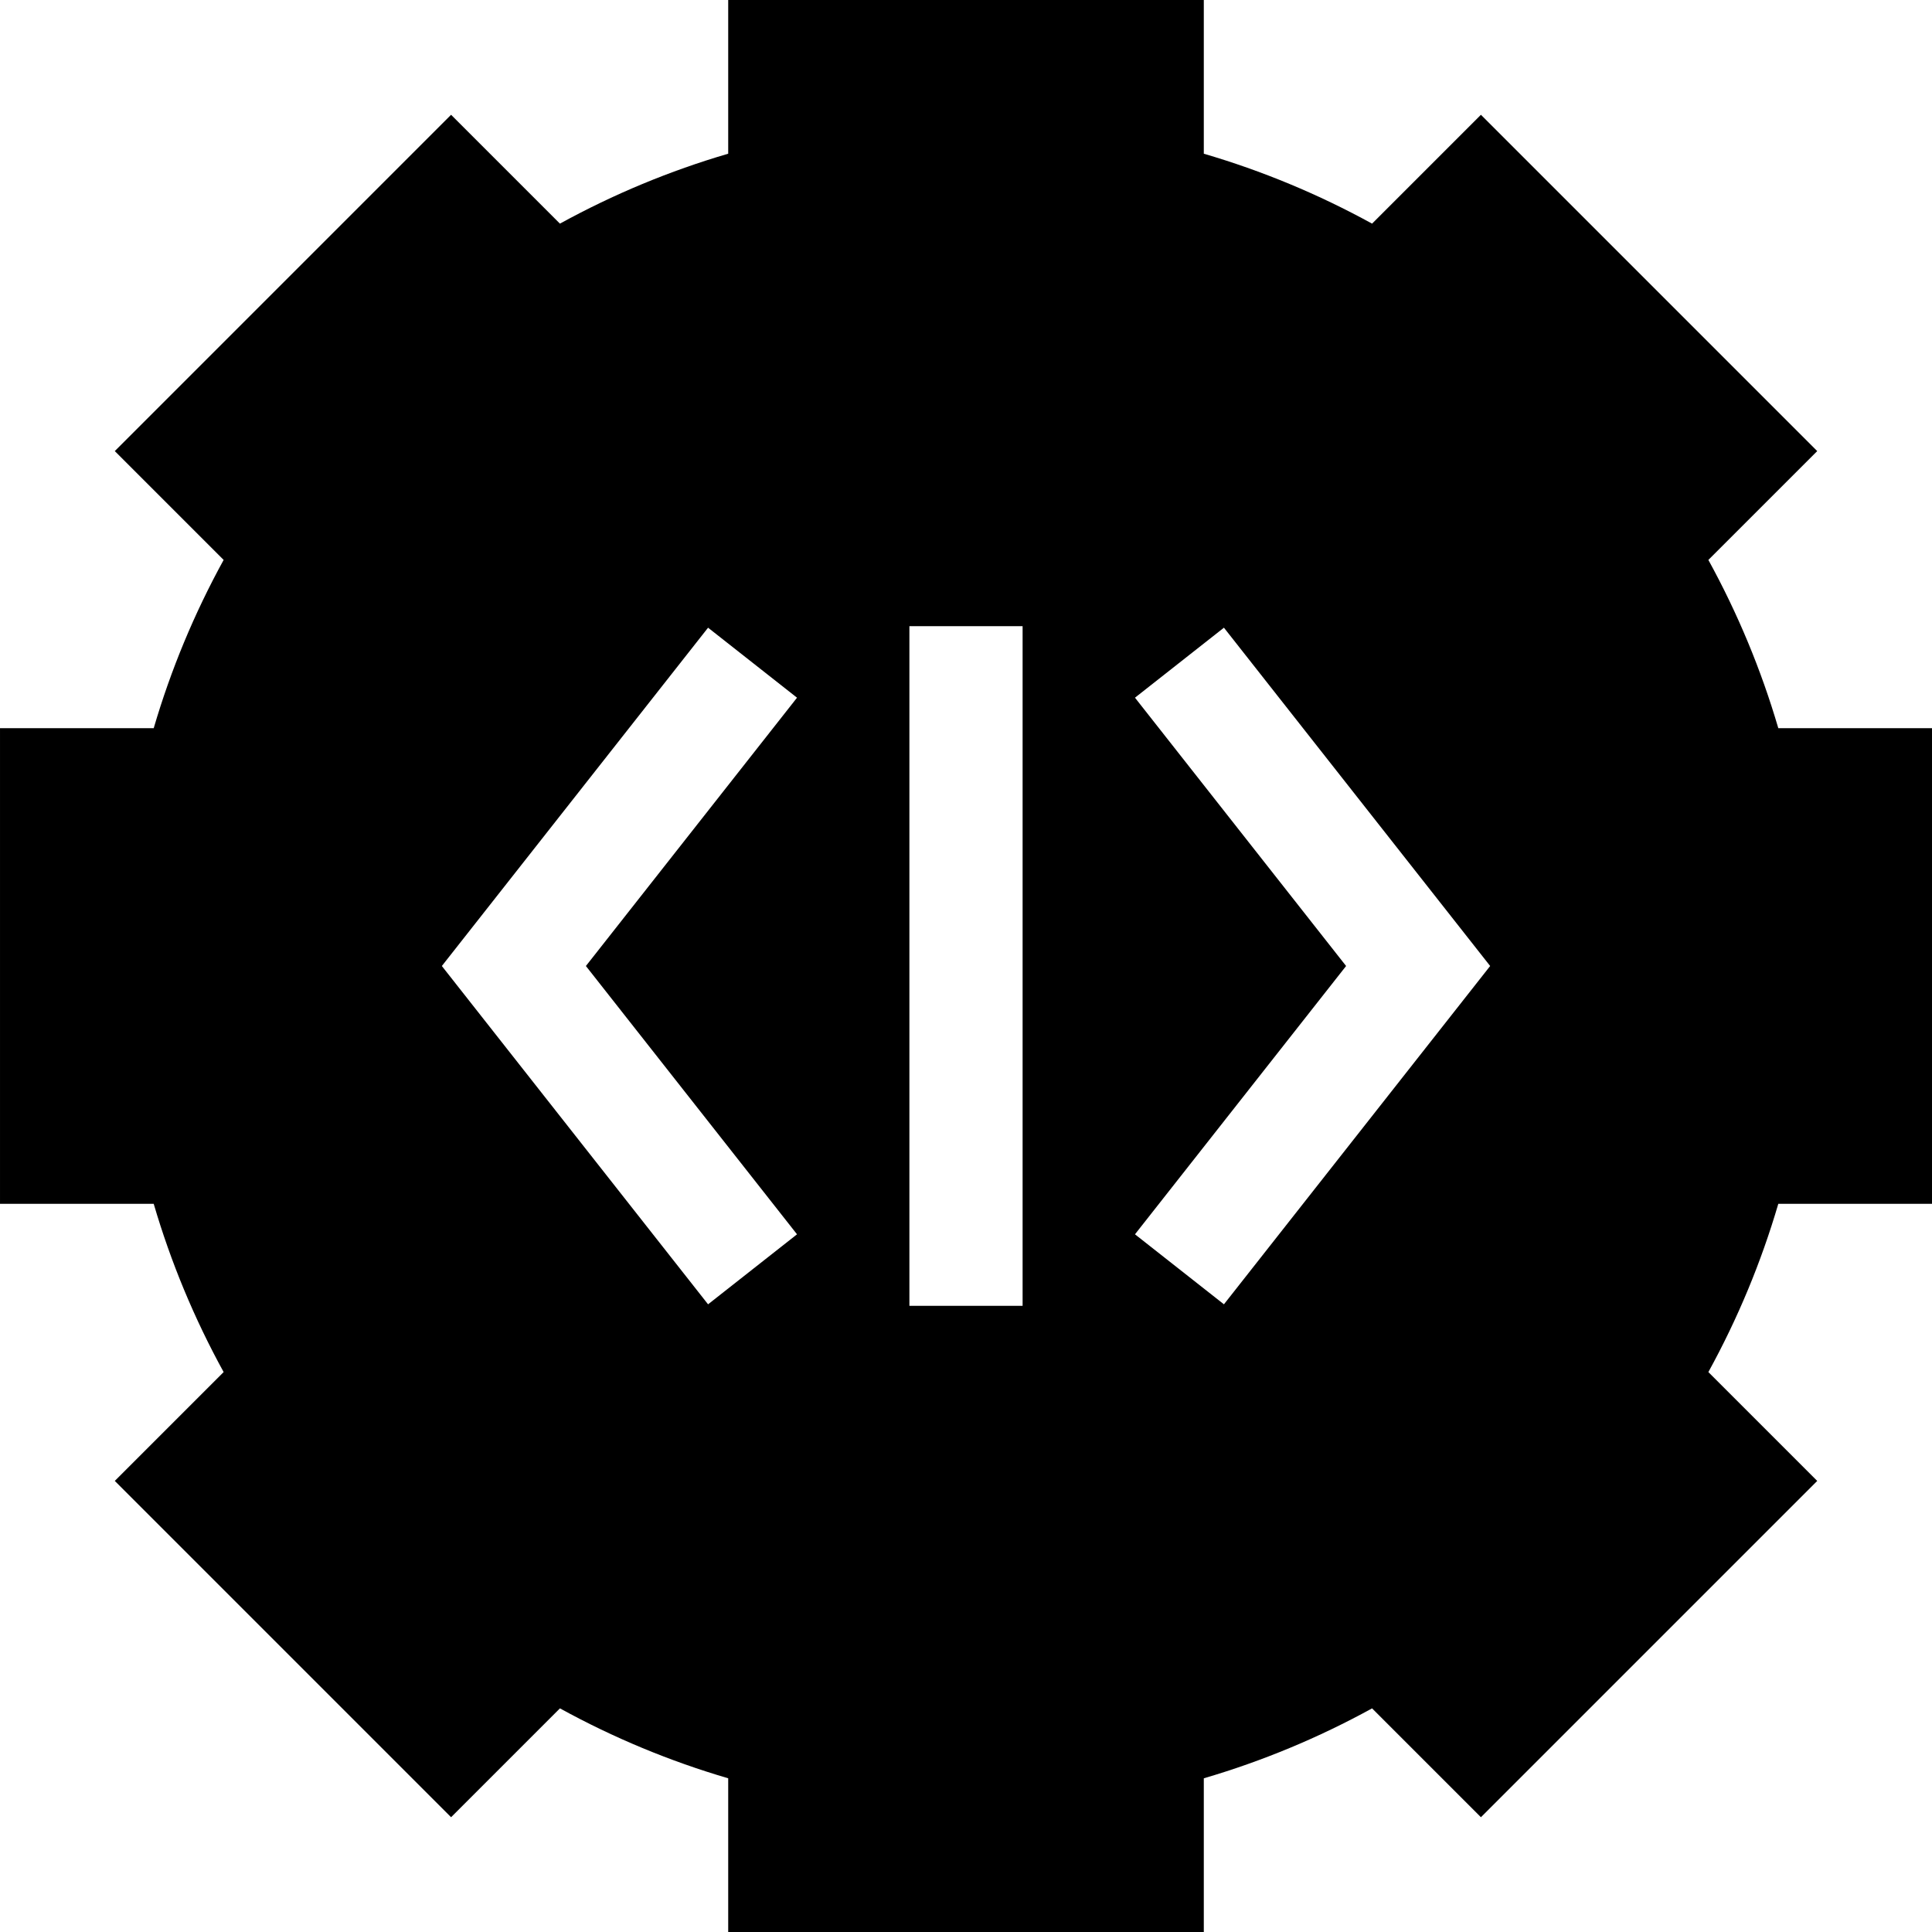<svg height="512pt" viewBox="0 0 512 512" width="512pt" xmlns="http://www.w3.org/2000/svg"><path d="m512 319.02v-126.039h-40.73c-4.539-15.48-10.742-30.406-18.535-44.594l28.848-28.844-89.121-89.125-28.848 28.848c-14.188-7.793-29.109-13.996-44.594-18.531v-40.734h-126.039v40.73c-15.484 4.539-30.406 10.742-44.594 18.535l-28.848-28.848-89.117 89.125 28.844 28.844c-7.793 14.188-13.996 29.113-18.531 44.594h-40.734v126.039h40.73c4.539 15.48 10.742 30.406 18.535 44.594l-28.844 28.844 89.121 89.125 28.848-28.848c14.184 7.793 29.105 13.996 44.59 18.531v40.734h126.039v-40.73c15.484-4.539 30.406-10.742 44.594-18.535l28.848 28.848 89.121-89.121-28.848-28.848c7.793-14.184 13.996-29.109 18.535-44.594zm-300.781 8.086-23.574 18.551-70.551-89.656 70.551-89.656 23.574 18.551-55.949 71.105zm59.781-161.16v180.109h-30v-180.109zm29.781 18.949 23.574-18.551 70.551 89.656-70.551 89.656-23.574-18.551 55.949-71.105zm0 0"/></svg>
